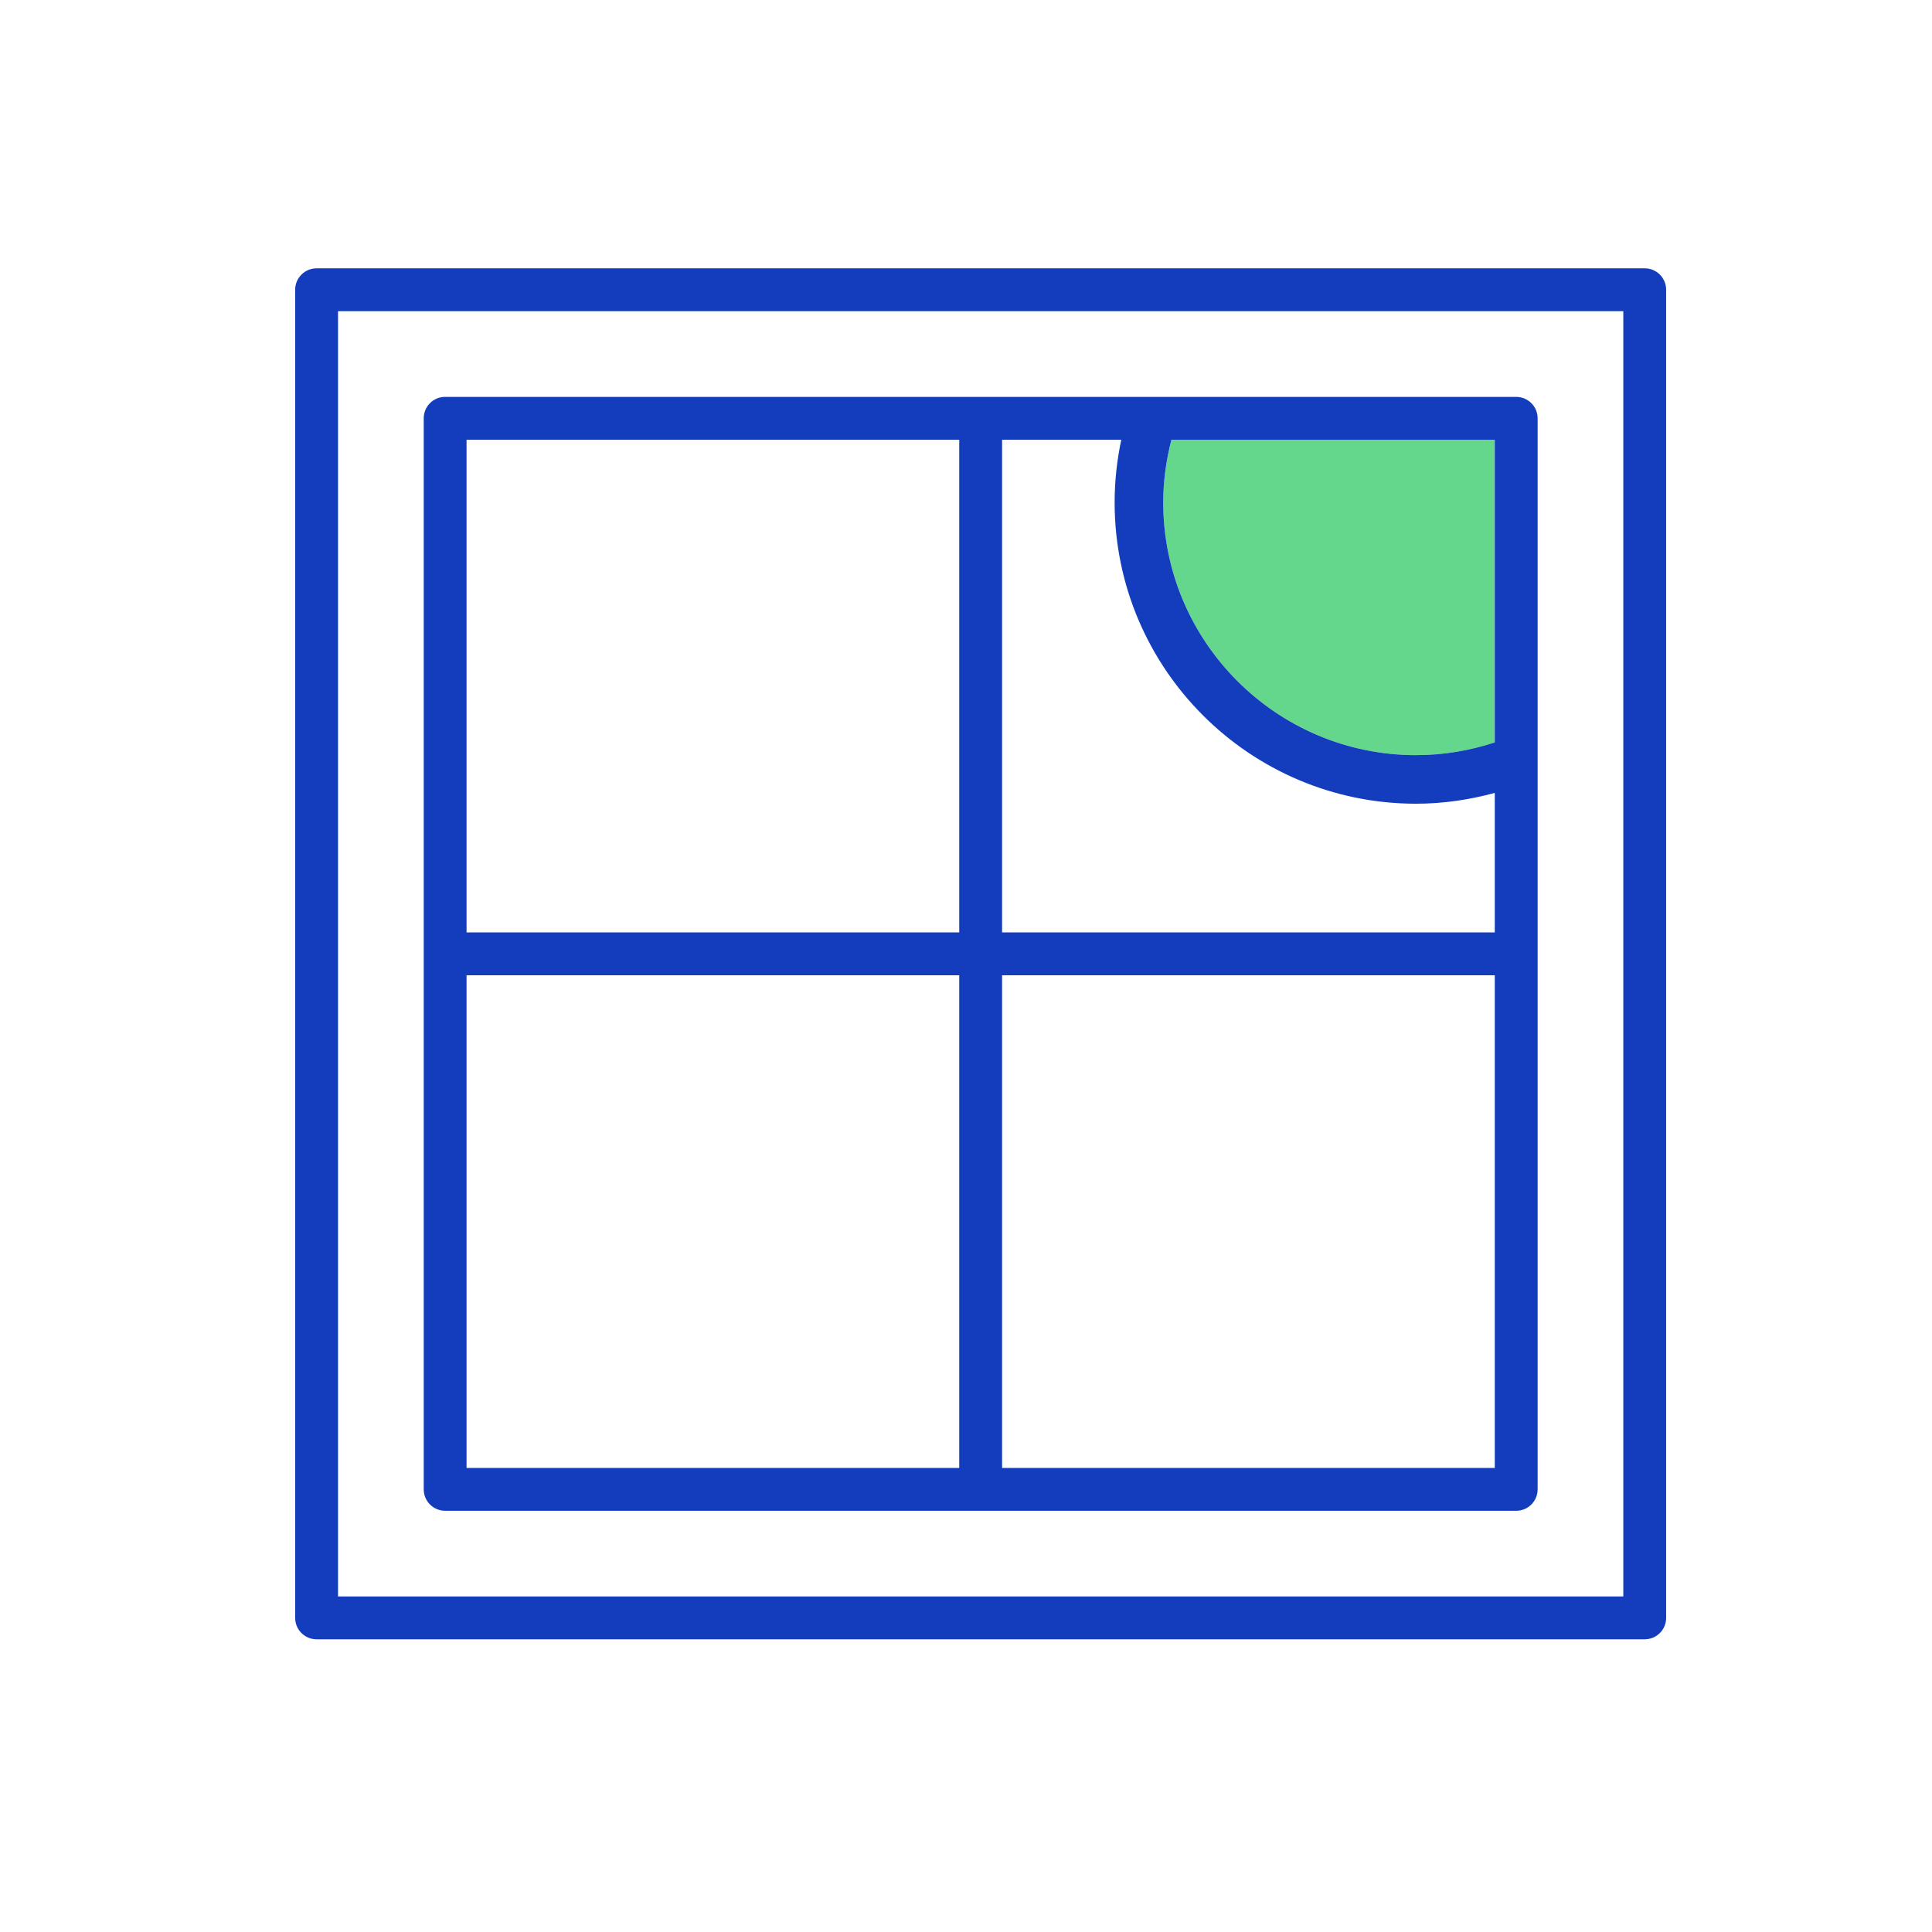 <svg width="72" height="72" viewBox="0 0 72 72" fill="none" xmlns="http://www.w3.org/2000/svg">
    <path d="M52.769 28.142C53.795 28.142 54.781 27.971 55.706 27.667V16.387H43.655C43.463 17.135 43.35 17.915 43.35 18.723C43.35 23.916 47.575 28.142 52.769 28.142Z" fill="#65D78D"/>
    <path d="M61.294 10H39.556H11.798C11.357 10 11 10.357 11 10.798V60.294C11 60.735 11.357 61.092 11.798 61.092H61.294C61.735 61.092 62.092 60.735 62.092 60.294V34.417V10.799C62.093 10.358 61.735 10 61.294 10ZM60.496 34.417V59.496H12.597V11.597H39.557H60.496V34.417Z" fill="#133DBD"/>
    <path d="M16.589 14.79C16.148 14.79 15.791 15.147 15.791 15.588V55.504C15.791 55.945 16.148 56.302 16.589 56.302H56.505C56.946 56.302 57.303 55.945 57.303 55.504V34.417V15.589C57.303 15.148 56.946 14.791 56.505 14.791H39.557H16.589V14.79ZM35.748 54.706H17.387V36.345H35.748V54.706ZM35.748 34.748H17.387V16.387H35.748V34.748ZM55.706 54.706H37.345V36.345H55.706V54.706ZM43.655 16.387H55.706V27.667C54.781 27.972 53.795 28.142 52.769 28.142C47.576 28.142 43.35 23.916 43.35 18.723C43.35 17.915 43.463 17.135 43.655 16.387ZM52.769 29.952C53.787 29.952 54.768 29.804 55.706 29.549V34.748H37.345V16.387H41.787C41.627 17.141 41.539 17.922 41.539 18.723C41.538 24.915 46.576 29.952 52.769 29.952Z" fill="#133DBD"/>
</svg>
